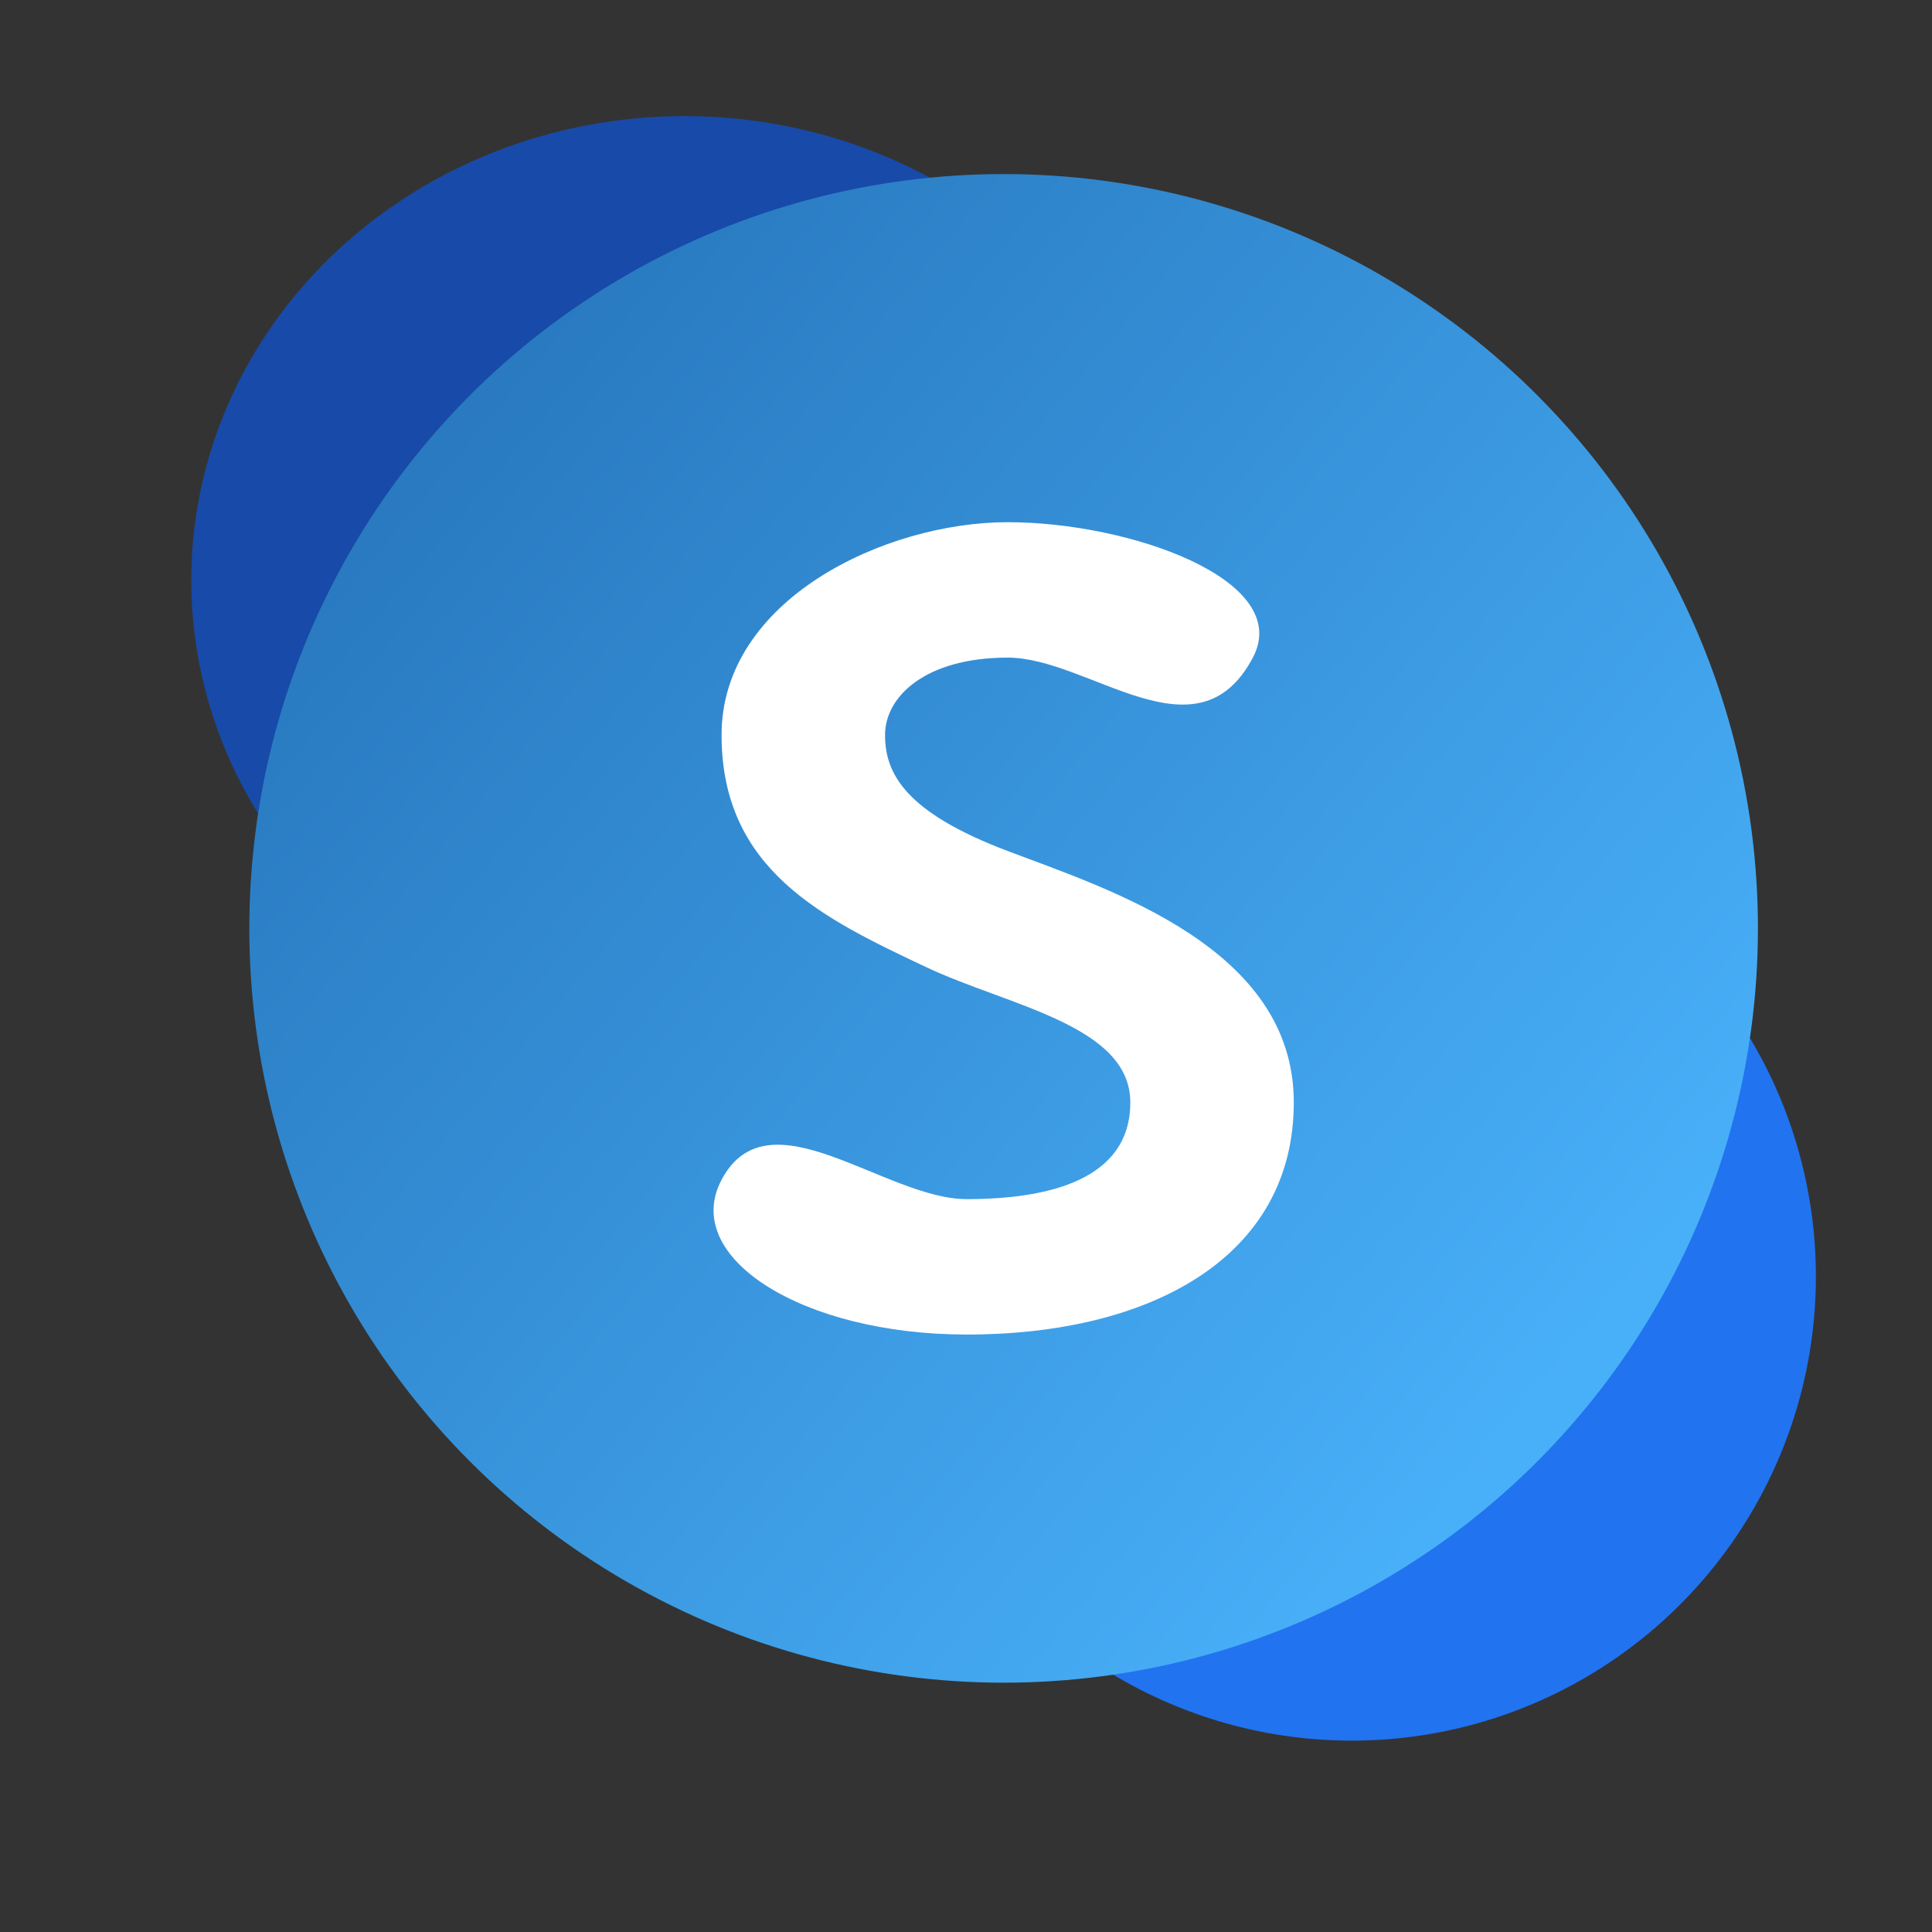<svg width="21" height="21" viewBox="0 0 21 21" fill="none" xmlns="http://www.w3.org/2000/svg">
<rect x="0" y="0" width="21" height="21" fill="#333333" stroke="none"/>
<ellipse cx="7.44" cy="6.307" rx="5.361" ry="5.045" fill="#184AA9"/>
<circle cx="14.693" cy="13.875" r="5.045" fill="#2173F0"/>
<circle cx="10.909" cy="10.091" r="8.199" fill="url(#paint0_linear)"/>
<path d="M10.953 5.676C12.286 5.676 14.063 6.307 13.618 7.148C13.011 8.297 11.841 7.148 10.953 7.148C10.064 7.148 9.62 7.568 9.62 7.989C9.62 8.409 9.842 8.83 10.953 9.25C12.063 9.671 14.063 10.301 14.063 11.983C14.063 13.665 12.508 14.506 10.508 14.506C8.717 14.506 7.398 13.665 7.843 12.824C8.354 11.857 9.62 13.034 10.508 13.034C11.397 13.034 12.286 12.824 12.286 11.983C12.286 11.142 10.953 10.932 10.064 10.511C8.953 9.986 7.843 9.46 7.843 7.989C7.843 6.517 9.62 5.676 10.953 5.676Z" fill="white"/>
<defs>
<linearGradient id="paint0_linear" x1="4.532" y1="5.081" x2="16.831" y2="15.329" gradientUnits="userSpaceOnUse">
<stop stop-color="#297AC0"/>
<stop offset="1" stop-color="#48B0F9"/>
</linearGradient>
</defs>
</svg>
